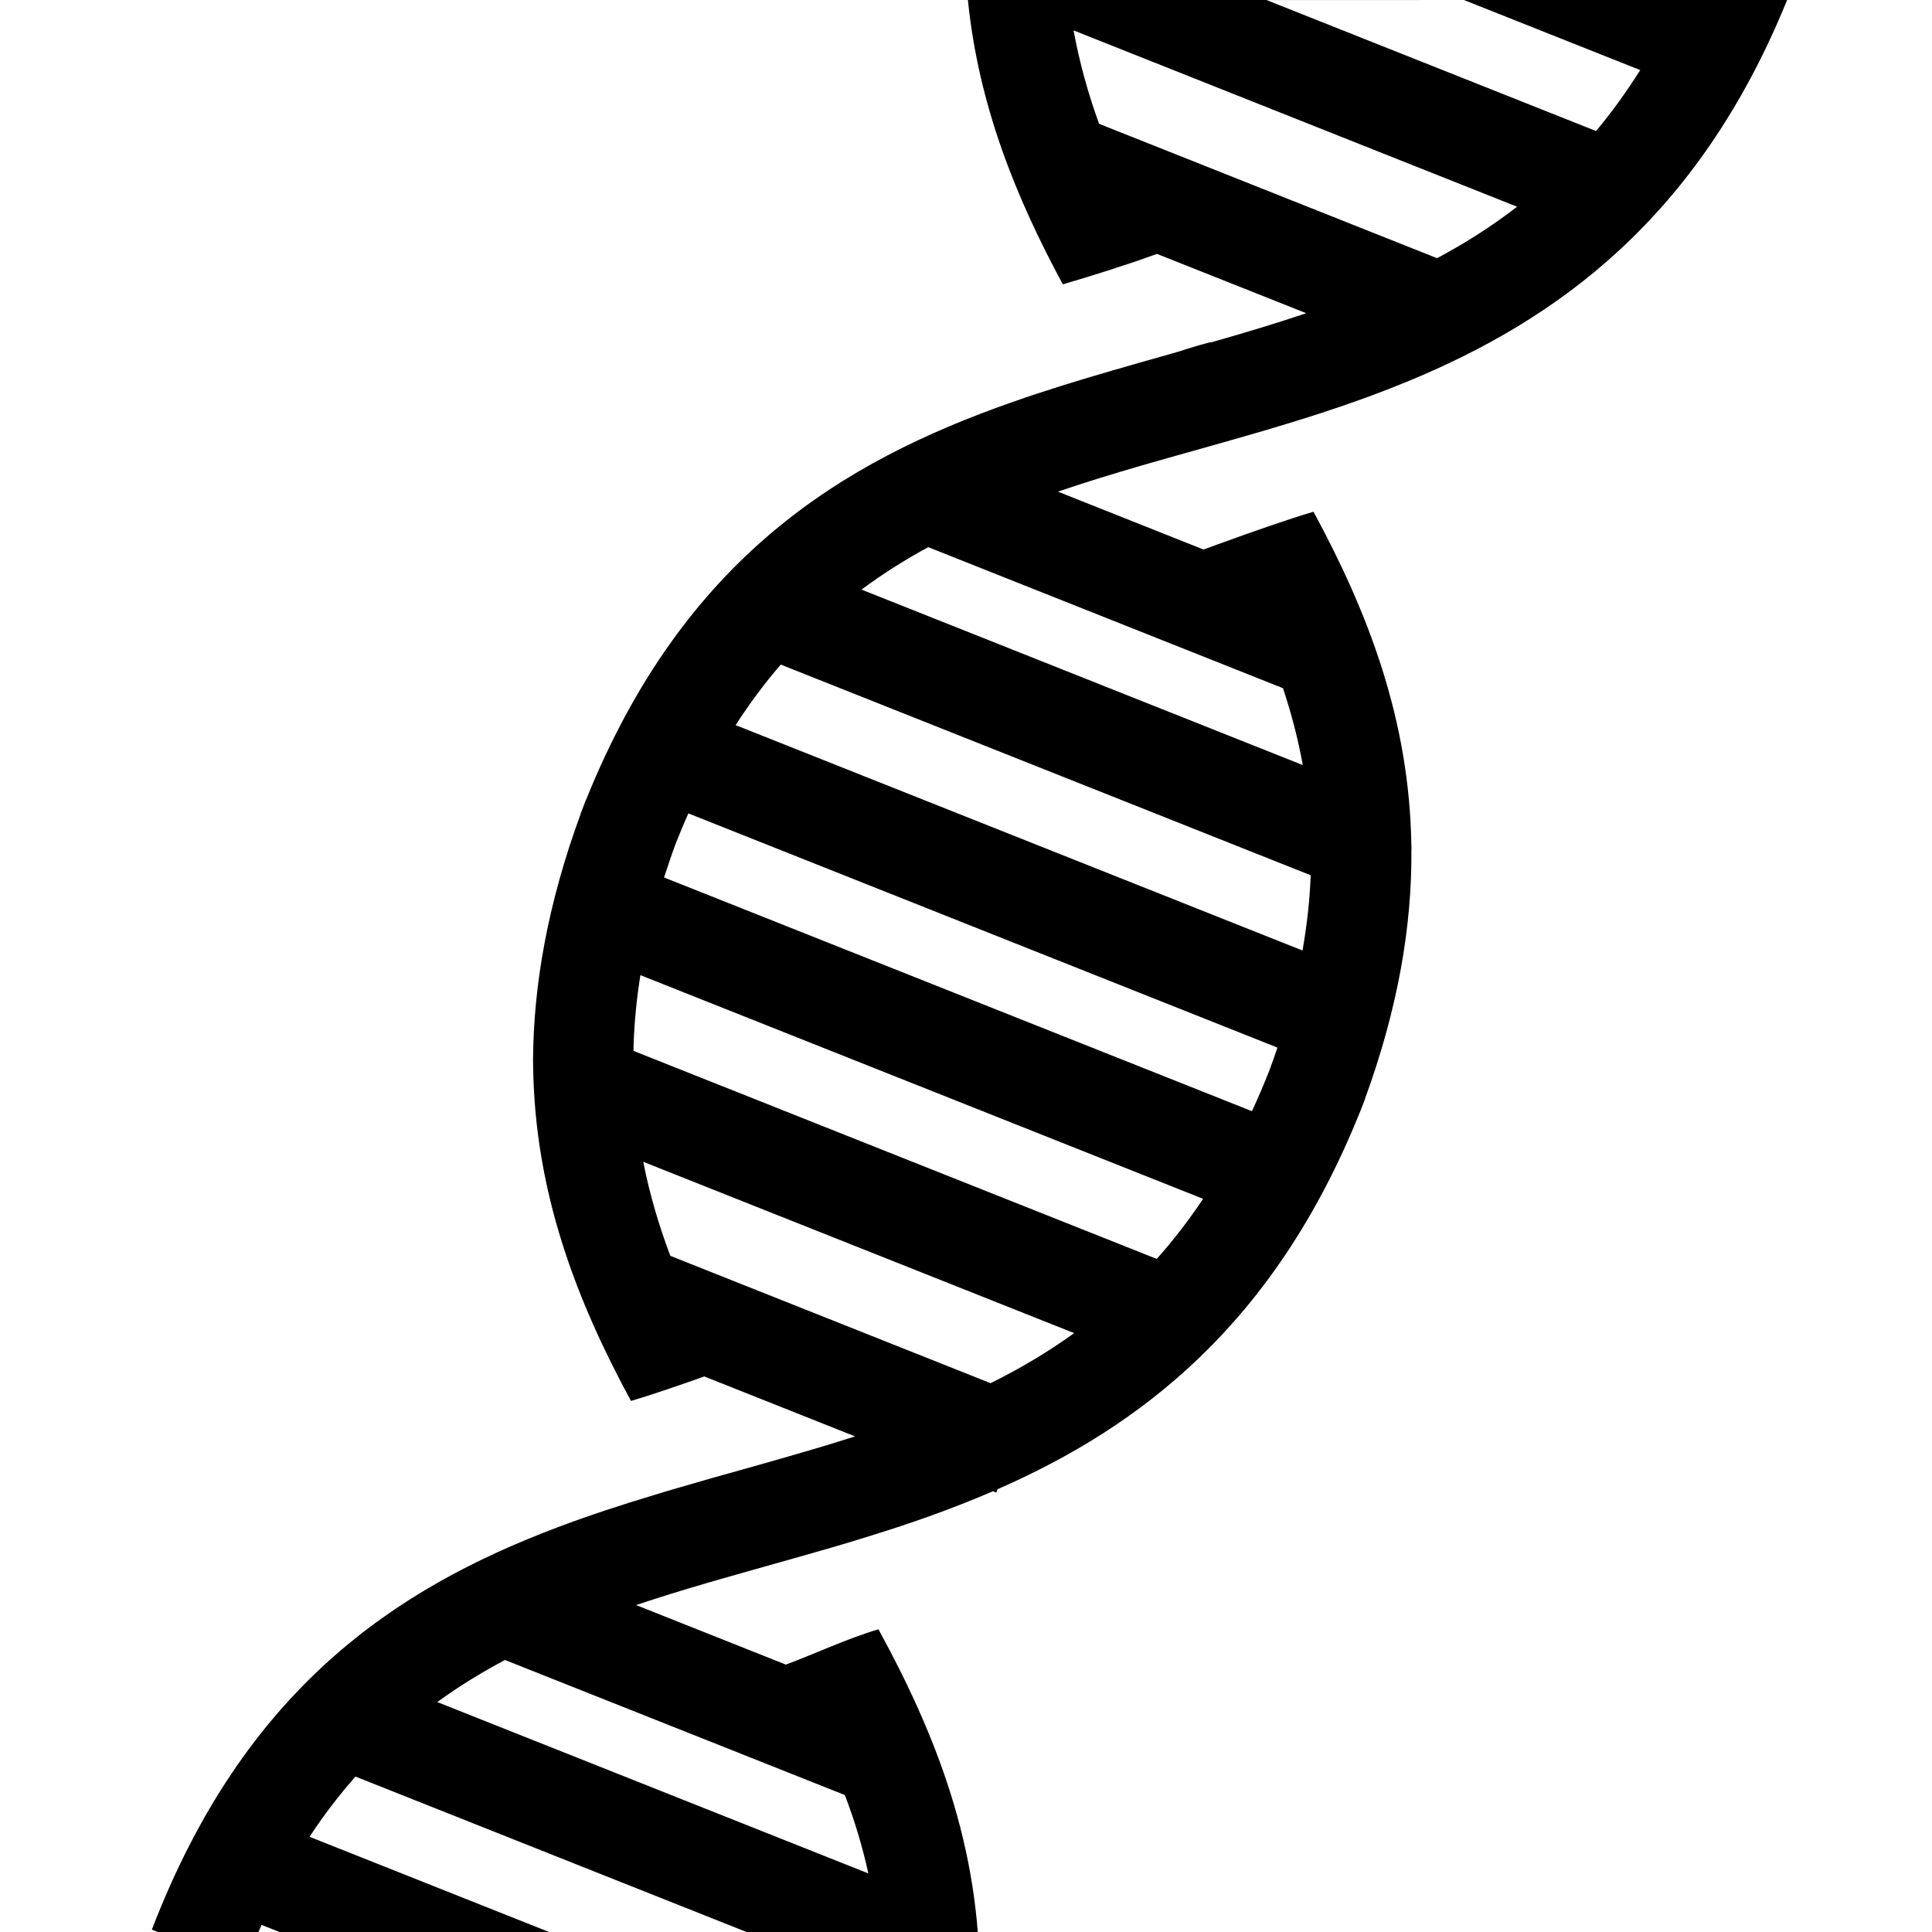 <svg xmlns="http://www.w3.org/2000/svg" xmlns:xlink="http://www.w3.org/1999/xlink" version="1.1" x="0px" y="0px" viewBox="0 0 100 100" enable-background="new 0 0 100 100" xml:space="preserve"><g><path fill="#000000" d="M92.501,0c0.114-0.281,0.227-0.566,0.337-0.855l-0.053-0.022l-4.756-1.825   c-0.232,0.604-0.473,1.182-0.722,1.747L56.829-13.07c0.201-0.605,0.416-1.215,0.655-1.839l-4.807-1.843   c-2.438,6.349-3.074,11.833-2.579,16.755 M50.099,0.002c0.55,5.464,2.493,10.233,4.912,14.715c1.65-0.484,3.281-0.998,4.872-1.576   l7.728,3.071c-1.533,0.518-3.101,0.987-4.685,1.44c-0.062,0.021-0.127,0.037-0.191,0.058c0,0,0,0-0.003-0.002   c-0.064-0.025-1.198,0.309-1.75,0.499c-0.005,0.001-0.01,0.003-0.012,0.002c-0.122,0.036-0.246,0.073-0.367,0.104   c-0.063,0.018-0.13,0.039-0.196,0.057c-0.873,0.247-1.753,0.491-2.628,0.75c-0.063,0.017-0.122,0.032-0.188,0.052   c-1.752,0.508-3.499,1.044-5.227,1.651c-8.774,3.084-16.973,8.024-22.032,20.581l-0.006-0.002l-0.262,0.687l-0.015,0.038   l0.005,0.002c-1.718,4.685-2.444,8.898-2.464,12.759c0.002,0.097,0.002,0.196,0.004,0.29c0.088,6.579,2.255,12.147,5.065,17.335   c1.025-0.301,2.459-0.793,3.795-1.268l7.803,3.102c-0.711,0.227-1.429,0.448-2.151,0.662c-0.572,0.168-1.145,0.333-1.72,0.499   c-0.062,0.016-0.127,0.034-0.191,0.054c-0.592,0.172-1.187,0.336-1.78,0.503c-1.057,0.297-2.116,0.591-3.174,0.905   c-0.062,0.019-0.124,0.033-0.187,0.053c-0.391,0.116-0.783,0.229-1.175,0.352c-1.683,0.505-3.359,1.051-5.011,1.675   c-8.442,3.184-16.226,8.378-21.009,20.828l4.807,1.847c0.279-0.726,0.571-1.42,0.873-2.093l30.437,12.1   c-0.229,0.721-0.478,1.45-0.765,2.198l4.807,1.849c1.773-4.616,2.575-8.776,2.67-12.595c0.005-0.218,0.013-0.438,0.013-0.655   c0.033-6.95-2.265-12.773-5.233-18.198c-1.58,0.467-3.256,1.254-4.791,1.829l-7.752-3.082c1.19-0.401,2.397-0.771,3.619-1.128   c0.436-0.129,0.874-0.255,1.314-0.377c0.646-0.186,1.296-0.367,1.948-0.552c1.057-0.297,2.125-0.598,3.203-0.91   c0.58-0.169,1.164-0.342,1.746-0.525c1.662-0.511,3.334-1.07,4.986-1.72c0.555-0.217,1.106-0.443,1.656-0.681l0.168,0.068   l0.069-0.172c7.395-3.239,14.325-8.539,18.731-19.462l0.003,0.002l0.005-0.014l0.261-0.669l0.017-0.042l-0.007-0.002   c1.731-4.736,2.437-8.983,2.41-12.877c0.006-0.074,0.006-0.149,0-0.222c-0.002-0.005,0-0.011-0.002-0.014   c-0.092-6.561-2.262-12.116-5.065-17.294c-1.287,0.379-3.223,1.058-4.789,1.628c-0.322,0.116-0.624,0.225-0.906,0.328l-7.533-2.995   c1.404-0.482,2.843-0.919,4.294-1.343c0.451-0.126,0.902-0.258,1.351-0.386c0.063-0.019,1.122-0.318,1.595-0.449   c1.168-0.328,2.352-0.661,3.546-1.013c0.062-0.021,0.122-0.037,0.185-0.057c2.365-0.699,4.76-1.48,7.117-2.452   C80.572,16.563,87.9,11.315,92.501,0 M55.556-8.037L84.898,3.628c-0.725,1.146-1.486,2.198-2.287,3.154L55.152-4.132   C55.193-5.391,55.327-6.69,55.556-8.037z M56.888,6.408c-0.564-1.56-1.016-3.165-1.319-4.834L78.525,10.7   c-1.32,1.021-2.706,1.896-4.143,2.664L56.888,6.408z M44.592,30.518c1.107-0.824,2.259-1.548,3.452-2.197c0,0,0,0,0.001,0   l18.36,7.299c0,0,0.001,0.003,0.003,0.003c0.427,1.291,0.778,2.61,1.023,3.975c0,0-0.001,0-0.001,0.001L44.592,30.518   C44.59,30.518,44.592,30.518,44.592,30.518z M40.412,34.399l27.429,10.904c-0.046,1.255-0.187,2.553-0.423,3.895L38.076,37.532   C38.813,36.389,39.591,35.346,40.412,34.399z M34.999,43.6c0.204-0.516,0.415-1.012,0.63-1.499L66.12,54.223   c-0.134,0.396-0.272,0.796-0.423,1.2c-0.288,0.728-0.587,1.422-0.897,2.092L34.372,45.418C34.564,44.821,34.769,44.217,34.999,43.6   z M32.797,54.019c0.04-1.146,0.155-2.328,0.35-3.546l29.126,11.578c-0.76,1.136-1.561,2.169-2.401,3.11L32.789,54.393   C32.789,54.27,32.793,54.145,32.797,54.019z M34.696,65.002c-0.591-1.571-1.072-3.186-1.401-4.867l22.304,8.867   c-1.382,0.997-2.827,1.847-4.327,2.591L34.696,65.002z M26.137,85.92l17.594,6.992c0.497,1.313,0.91,2.657,1.214,4.056   l-22.312-8.87C23.758,87.279,24.929,86.563,26.137,85.92z M16.022,95.072c0.748-1.142,1.544-2.172,2.378-3.117l27.105,10.774   c-0.003,0.188-0.008,0.375-0.014,0.568c-0.031,1.089-0.138,2.211-0.313,3.364L16.022,95.072z"/></g></svg>